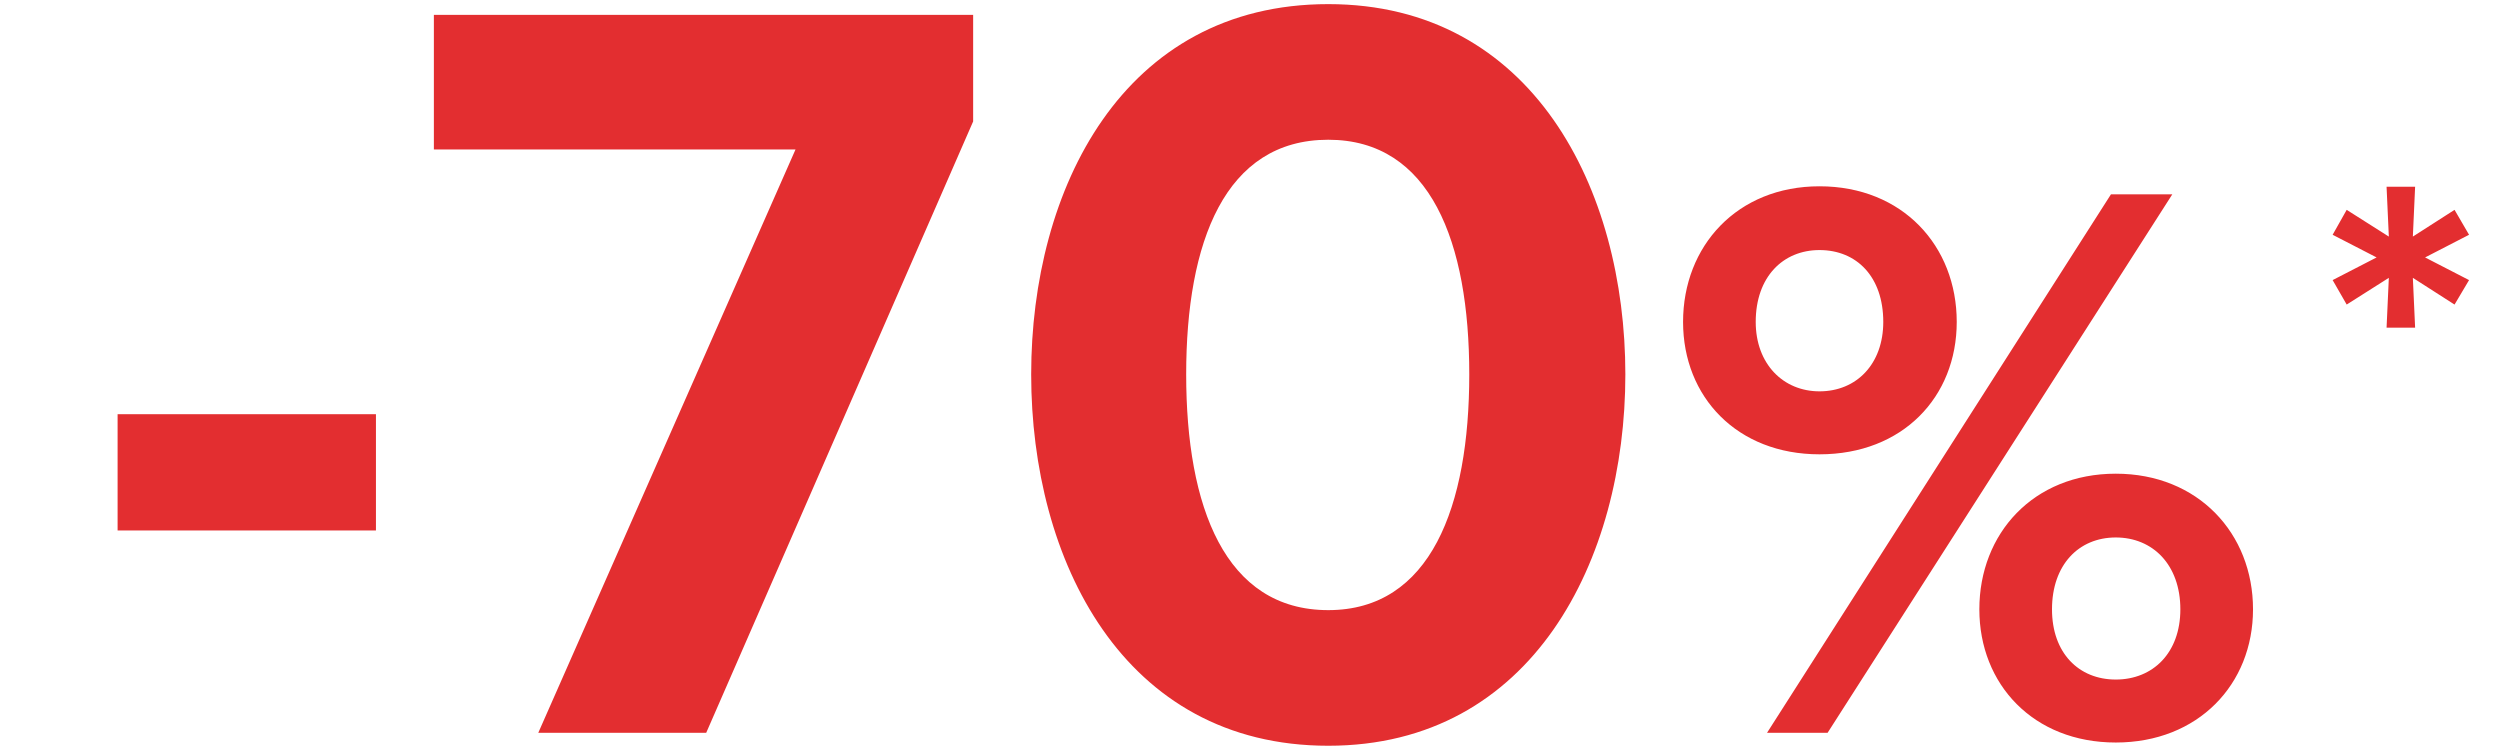 <svg width="233" height="70" viewBox="0 0 233 70" fill="none" xmlns="http://www.w3.org/2000/svg"><path d="M10.96 49.44h24.078V38.605H10.96V49.44zM50.167 68.3h15.65l24.88-56.982V1.387h-50.26v12.54h33.707L50.166 68.3zm45.939-33.406c0 17.255 8.527 34.61 27.688 34.61 19.061 0 27.689-17.356 27.689-34.61 0-17.256-8.628-34.51-27.689-34.51-19.161 0-27.688 17.254-27.688 34.51zm40.83 0c0 12.339-3.611 21.97-13.142 21.97-9.63 0-13.242-9.631-13.242-21.97 0-12.34 3.612-21.87 13.242-21.87 9.531 0 13.142 9.53 13.142 21.87zm19.926-4.891c0 6.997 5.041 12.34 12.715 12.34 7.75 0 12.791-5.343 12.791-12.34 0-7.073-5.041-12.64-12.791-12.64-7.674 0-12.715 5.567-12.715 12.64zm7.825 38.297h5.643l32.127-50.185h-5.718L164.686 68.3zm10.834-38.297c0 3.912-2.483 6.47-5.944 6.47-3.386 0-5.944-2.558-5.944-6.47 0-4.214 2.558-6.697 5.944-6.697 3.461 0 5.944 2.483 5.944 6.697zm8.954 26.785c0 6.998 5.041 12.415 12.715 12.415 7.675 0 12.791-5.417 12.791-12.415 0-7.072-5.116-12.64-12.791-12.64-7.674 0-12.715 5.568-12.715 12.64zm18.734 0c0 4.063-2.558 6.546-6.019 6.546-3.461 0-5.944-2.483-5.944-6.546 0-4.138 2.483-6.696 5.944-6.696s6.019 2.558 6.019 6.696zm19.219-26.248h2.661l-.211-4.646 3.886 2.492 1.352-2.281-4.097-2.112 4.097-2.112-1.352-2.323-3.886 2.492.211-4.646h-2.661l.211 4.646-3.928-2.492-1.309 2.323 4.097 2.112-4.097 2.112 1.309 2.28 3.928-2.491-.211 4.646z" fill="#E32E30"/></svg>